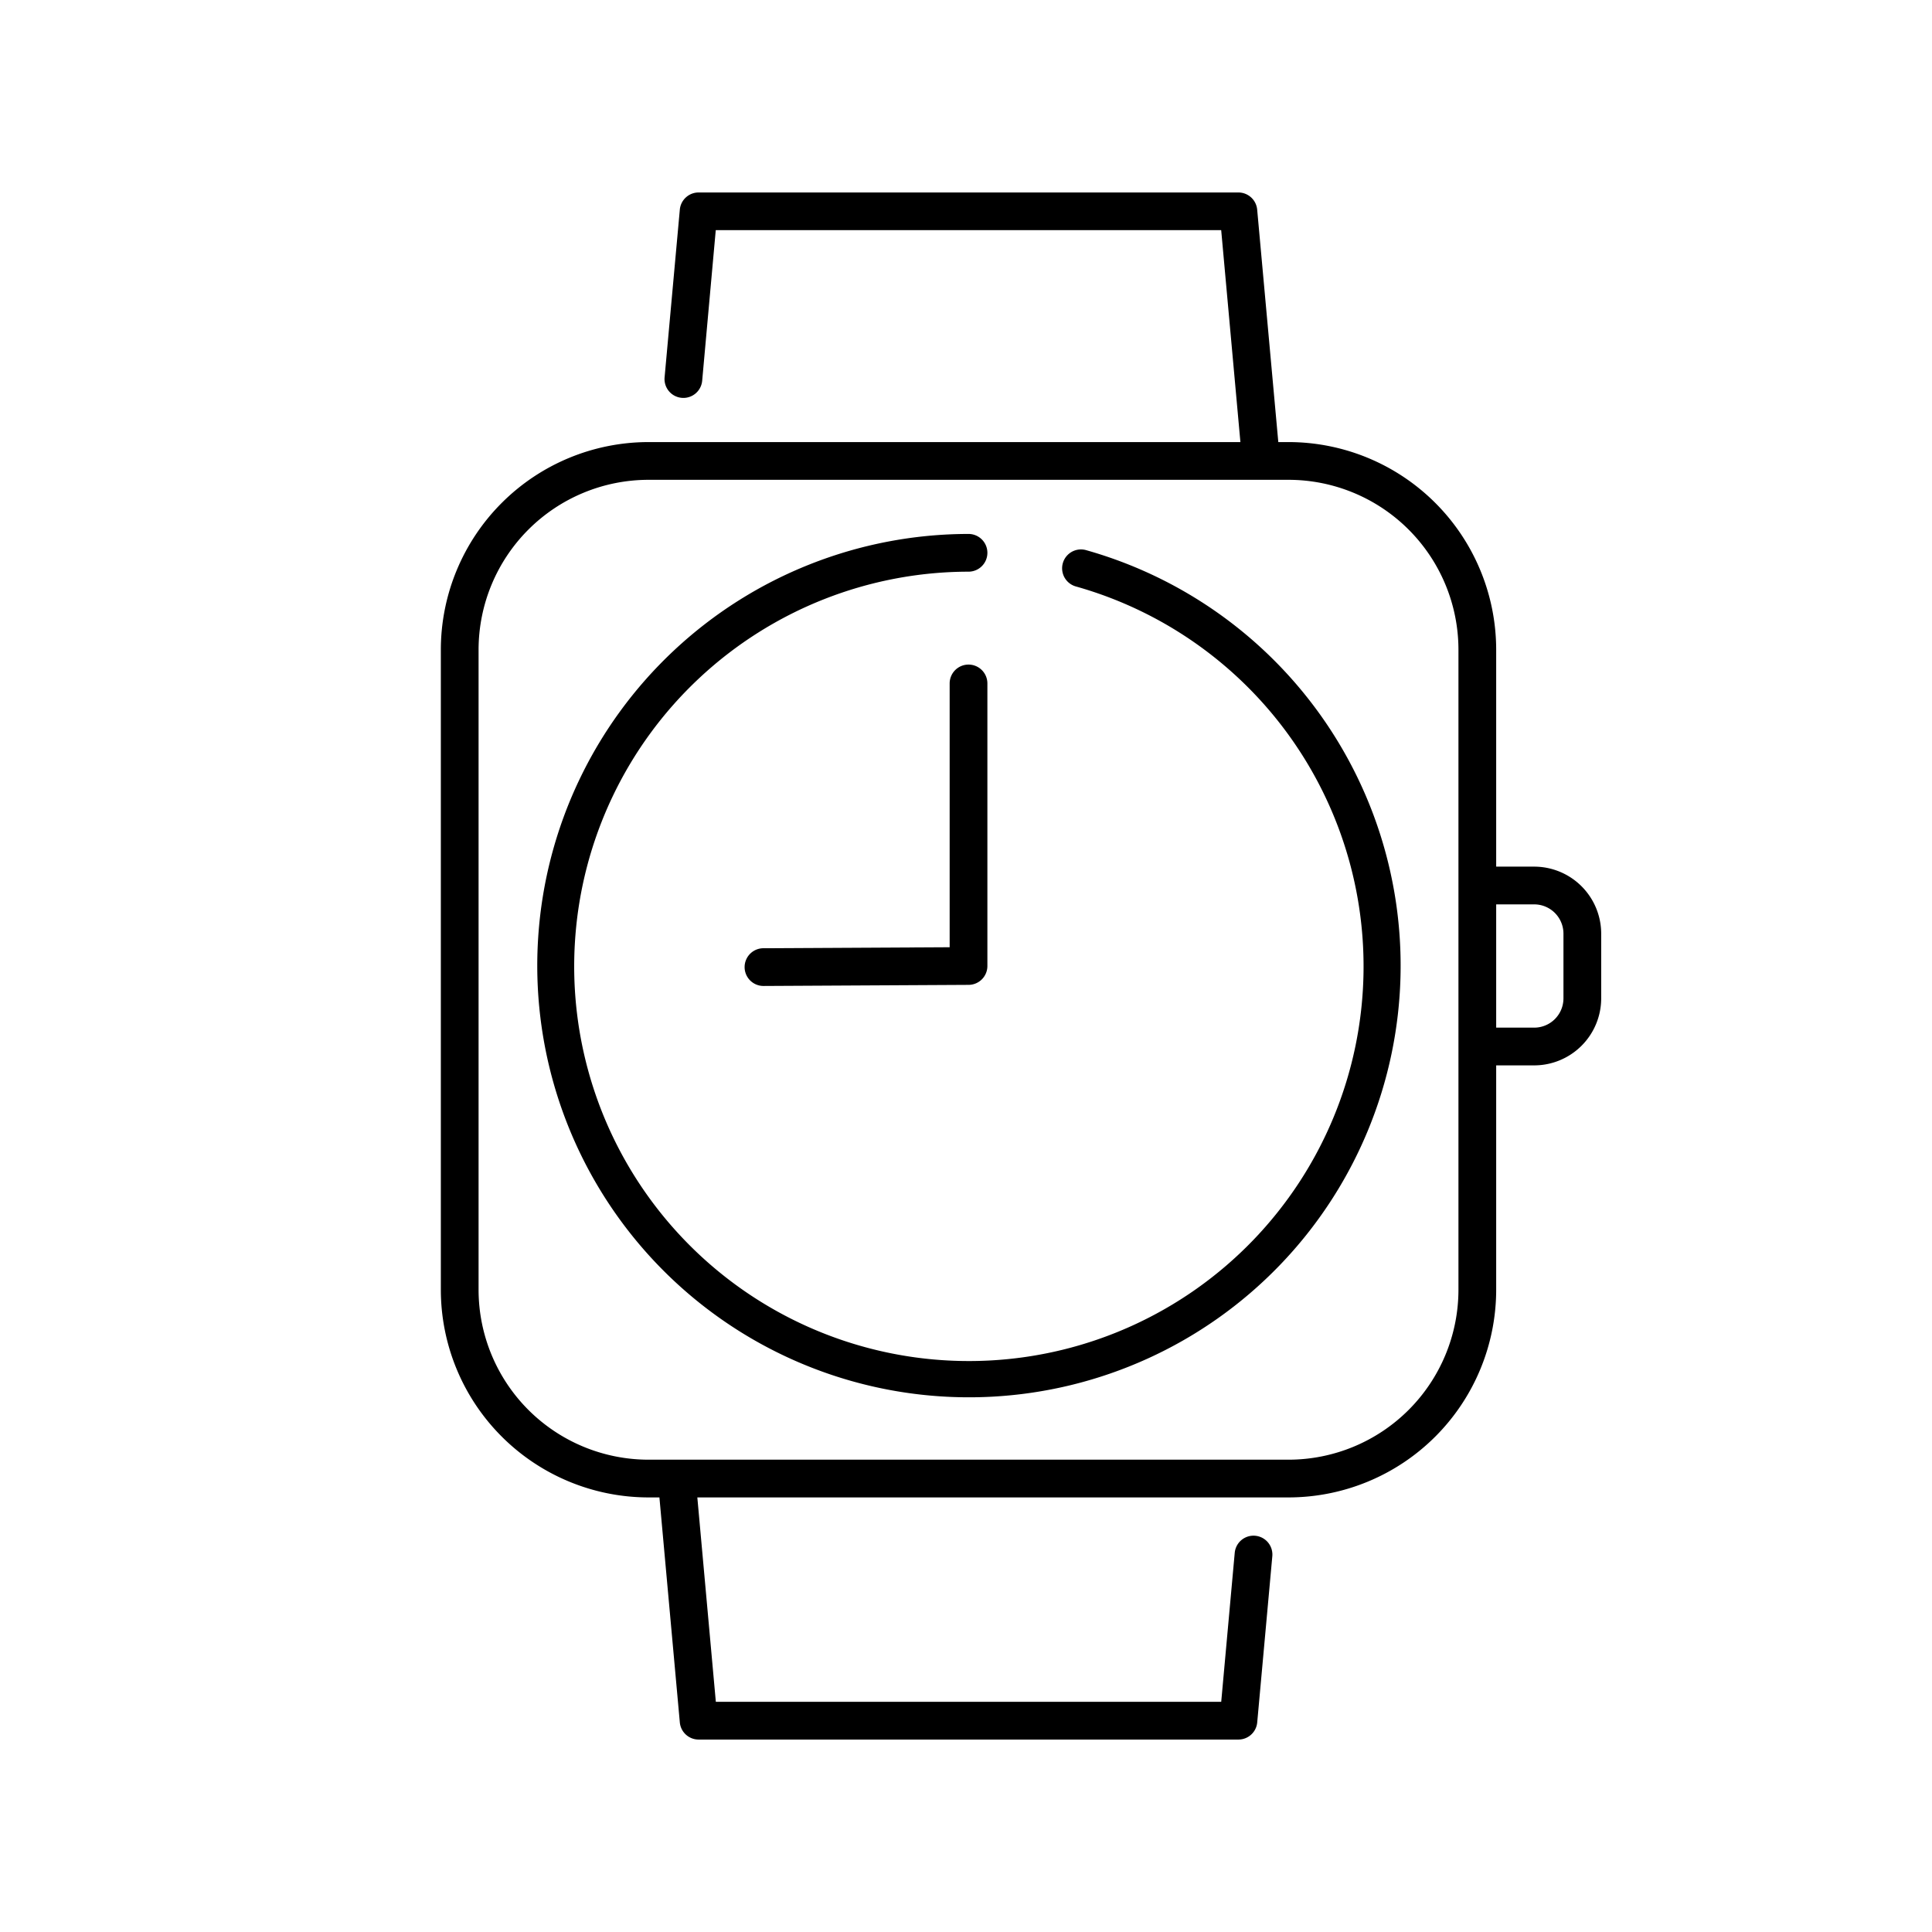 <svg xmlns="http://www.w3.org/2000/svg" data-name="Layer 1" viewBox="0 0 128 128"><path d="M71.931 36.441a1.25 1.25 0 00-.677 2.406 26.149 26.149 0 11-7.087-.972 1.25 1.25 0 000-2.5 28.6 28.6 0 107.764 1.066z"/><path d="M64.167 44.03a1.25 1.25 0 00-1.25 1.25v17.477l-12.338.066a1.25 1.25 0 00.007 2.5h.007l13.581-.073A1.25 1.25 0 0065.417 64V45.28a1.25 1.25 0 00-1.25-1.25z"/><path d="M101.646 57.417h-2.52V43.041a13.767 13.767 0 00-13.752-13.752h-.683l-1.4-15.4a1.25 1.25 0 00-1.245-1.137H46.285a1.25 1.25 0 00-1.245 1.137L44.031 25a1.25 1.25 0 102.49.226l.9-9.979h33.486l1.273 14.042H42.96a13.768 13.768 0 00-13.753 13.752v42.415A13.768 13.768 0 0042.96 99.208h.728l1.352 14.905a1.25 1.25 0 001.245 1.137h35.764a1.25 1.25 0 001.245-1.137l1-11.007a1.25 1.25 0 10-2.49-.226l-.895 9.87H47.426L46.2 99.208h39.174a13.767 13.767 0 0013.752-13.752V70.584h2.52a4.443 4.443 0 004.437-4.437v-4.293a4.443 4.443 0 00-4.437-4.437zm-5.02 28.039a11.264 11.264 0 01-11.252 11.252H42.96a11.265 11.265 0 01-11.253-11.252V43.041A11.265 11.265 0 0142.96 31.789h42.414a11.264 11.264 0 0111.252 11.252zm6.957-19.31a1.94 1.94 0 01-1.937 1.938h-2.52v-8.167h2.52a1.94 1.94 0 011.937 1.938z"/></svg>